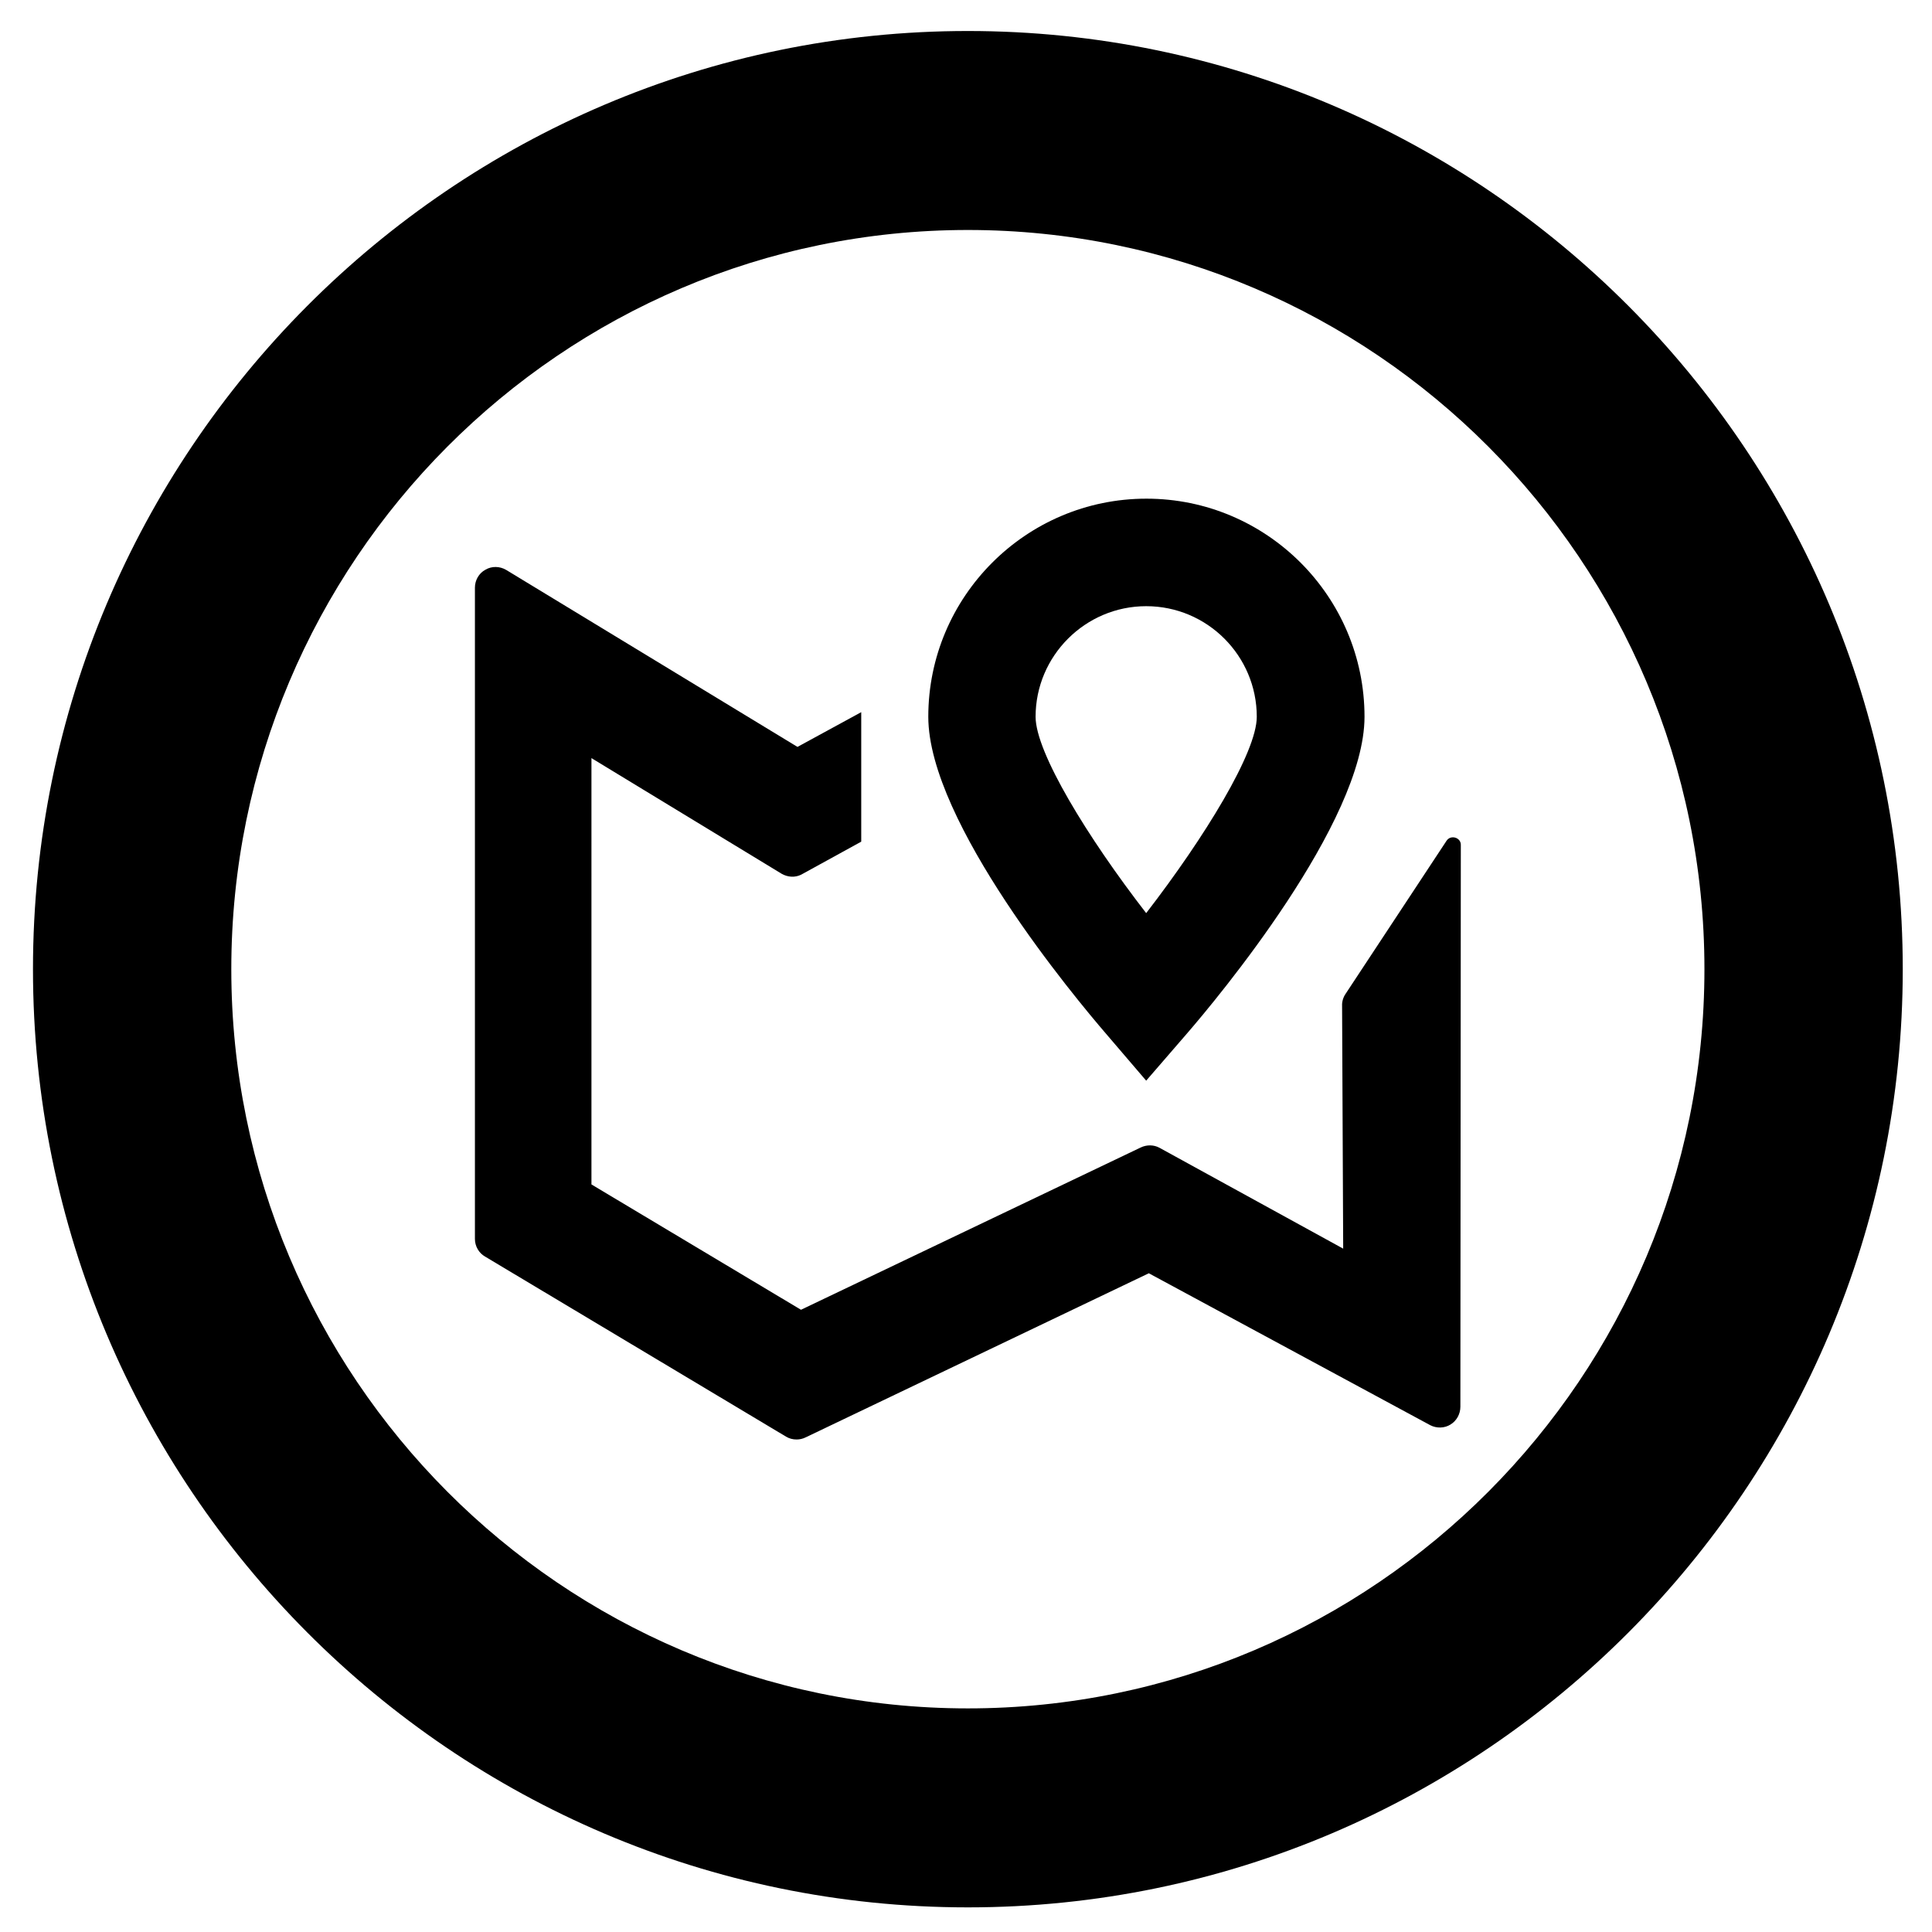 <?xml version="1.0" encoding="utf-8"?>
<!-- Generator: Adobe Illustrator 24.2.0, SVG Export Plug-In . SVG Version: 6.00 Build 0)  -->
<svg version="1.1" xmlns="http://www.w3.org/2000/svg" x="0px" y="0px"
	 viewBox="0 0 87.87 87.87" style="enable-background:new 0 0 87.87 87.87;" xml:space="preserve">
<g id="Warstwa_3">
</g>
<g id="Warstwa_2">
	<g>
		<g>
			<path d="M44.02,1.41C20.57,1.41,1.5,20.55,1.5,44.08c0,23.53,19.07,42.67,42.52,42.67c23.45,0,42.52-19.14,42.52-42.67
				C86.54,20.55,67.46,1.41,44.02,1.41z M44.02,77.7c-18.47,0-33.5-15.08-33.5-33.62c0-18.54,15.03-33.62,33.5-33.62
				c18.47,0,33.5,15.08,33.5,33.62C77.52,62.62,62.49,77.7,44.02,77.7z"/>
		</g>
		<g>
			<path d="M52.13,49.15L53.99,47c1.35-1.56,8.07-9.6,8.07-14.4c0-5.47-4.45-9.92-9.92-9.92s-9.92,4.45-9.92,9.92
				c0,4.8,6.72,12.83,8.07,14.4L52.13,49.15z M52.13,27.57c2.78,0,5.03,2.26,5.03,5.03c0,1.62-2.37,5.48-5.03,8.93
				c-2.67-3.45-5.03-7.31-5.03-8.93C47.1,29.83,49.36,27.57,52.13,27.57z"/>
			<path d="M65.79,38.24L61.2,45.2c-0.11,0.16-0.17,0.36-0.16,0.55l0.05,11.04l-8.36-4.59c-0.26-0.14-0.58-0.14-0.85-0.01
				l-15.45,7.38l-9.53-5.7V34.48l8.65,5.26c0.28,0.16,0.61,0.18,0.89,0.04l2.73-1.5v-5.89l-2.9,1.58l-13.25-8.05
				c-0.29-0.17-0.65-0.18-0.94-0.01c-0.3,0.16-0.48,0.48-0.48,0.82v29.62c0,0.33,0.18,0.64,0.46,0.8l13.69,8.19
				c0.15,0.09,0.31,0.13,0.48,0.13c0.14,0,0.28-0.03,0.42-0.1l15.6-7.46l12.8,6.91c0.29,0.15,0.65,0.14,0.92-0.03
				c0.28-0.17,0.45-0.48,0.45-0.81l0.02-25.56C66.44,38.09,65.98,37.95,65.79,38.24z"/>
		</g>
	</g>
</g>
</svg>
